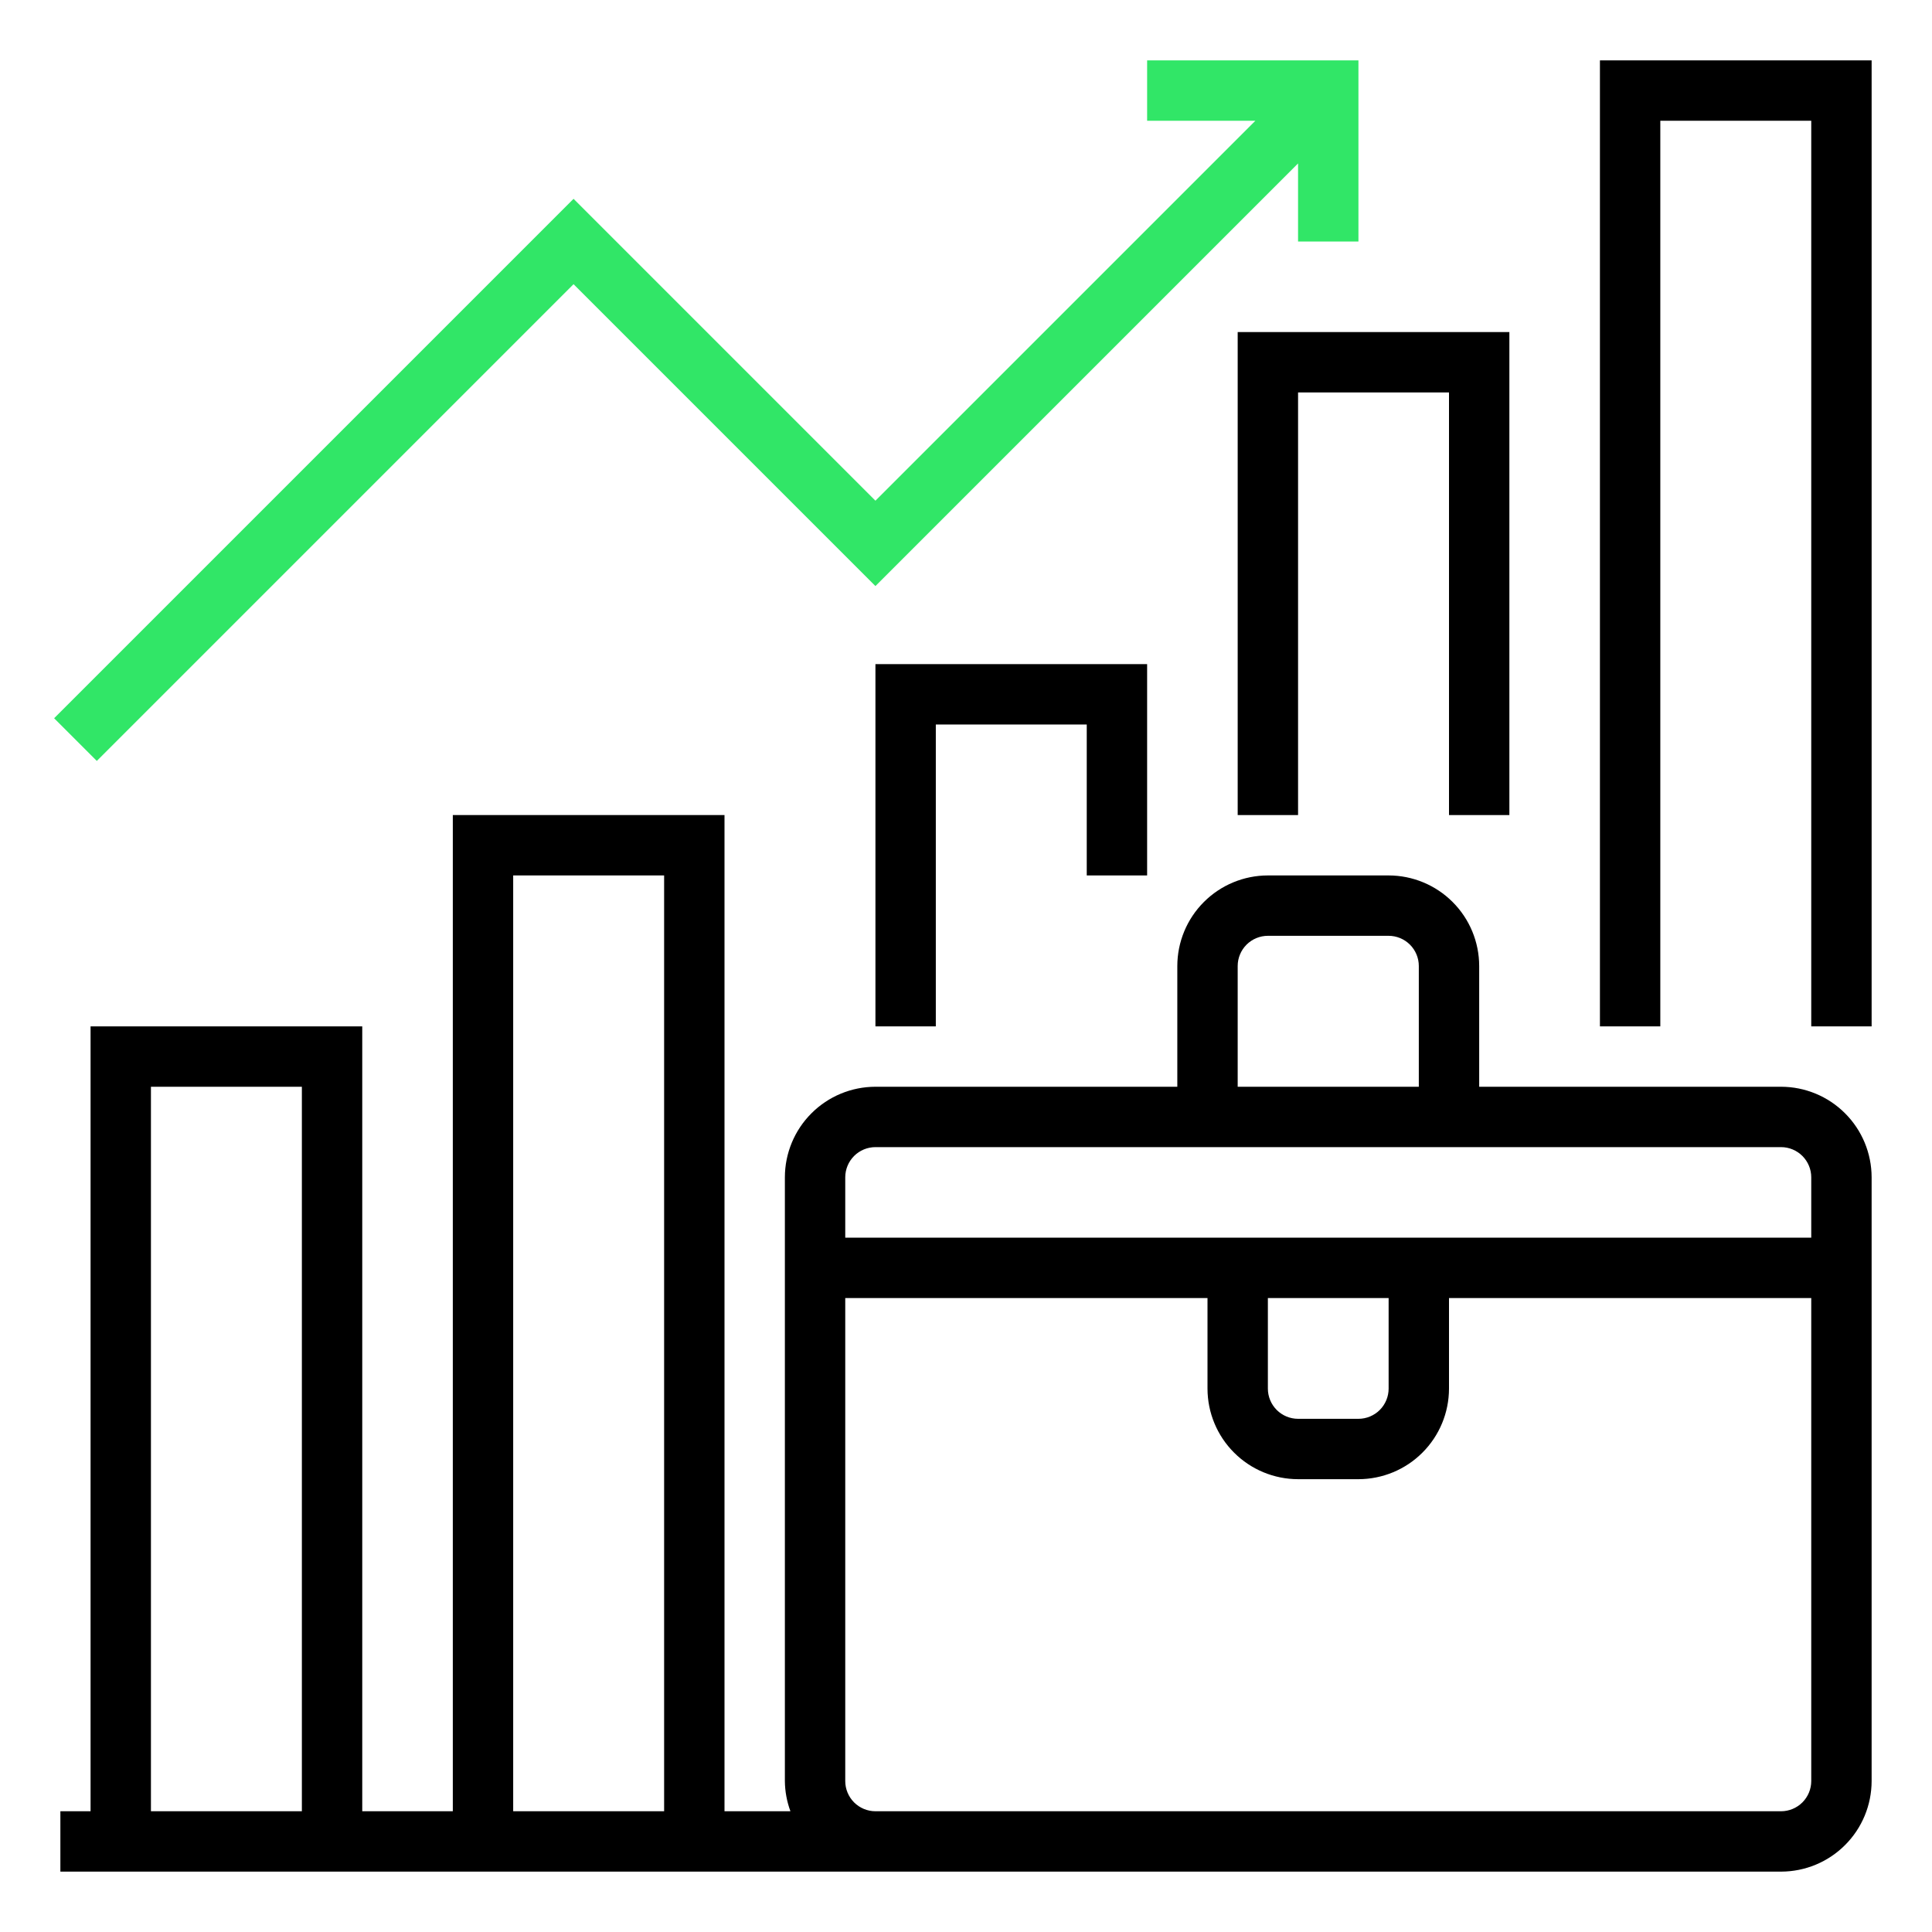 <svg width="64" height="64" viewBox="0 0 64 64" fill="none" xmlns="http://www.w3.org/2000/svg">
<path d="M59 36H49V32C48.999 31.205 48.683 30.442 48.12 29.88C47.558 29.317 46.795 29.001 46 29H42C41.205 29.001 40.442 29.317 39.88 29.88C39.317 30.442 39.001 31.205 39 32V36H29C28.205 36.001 27.442 36.317 26.88 36.88C26.317 37.442 26.001 38.205 26 39V59C26.003 59.342 26.066 59.68 26.184 60H24V27H15V60H12V34H3V60H2V62H59C59.795 61.999 60.558 61.683 61.12 61.12C61.683 60.558 61.999 59.795 62 59V39C61.999 38.205 61.683 37.442 61.12 36.88C60.558 36.317 59.795 36.001 59 36ZM41 32C41 31.735 41.106 31.481 41.293 31.293C41.481 31.106 41.735 31 42 31H46C46.265 31 46.519 31.106 46.707 31.293C46.894 31.481 47 31.735 47 32V36H41V32ZM29 38H59C59.265 38 59.519 38.106 59.707 38.293C59.894 38.481 60 38.735 60 39V41H28V39C28 38.735 28.106 38.481 28.293 38.293C28.481 38.106 28.735 38 29 38ZM42 43H46V46C46 46.265 45.894 46.519 45.707 46.707C45.519 46.894 45.265 47 45 47H43C42.735 47 42.481 46.894 42.293 46.707C42.106 46.519 42 46.265 42 46V43ZM17 29H22V60H17V29ZM5 36H10V60H5V36ZM59 60H29C28.735 60 28.481 59.894 28.293 59.707C28.106 59.519 28 59.265 28 59V43H40V46C40.001 46.795 40.317 47.558 40.88 48.12C41.442 48.683 42.205 48.999 43 49H45C45.795 48.999 46.558 48.683 47.12 48.12C47.683 47.558 47.999 46.795 48 46V43H60V59C60 59.265 59.894 59.519 59.707 59.707C59.519 59.894 59.265 60 59 60Z" fill="url(#paint0_linear_447_736)" id="id_101"></path>
<path d="M3.207 25.207L19 9.414L29 19.414L43 5.414V8H45V2H38V4H41.586L29 16.586L19 6.586L1.793 23.793L3.207 25.207Z" fill="url(#paint1_linear_447_736)" id="id_102"></path>
<path d="M53 34H55V4H60V34H62V2H53V34Z" fill="url(#paint2_linear_447_736)" id="id_103"></path>
<path d="M50 27V11H41V27H43V13H48V27H50Z" fill="url(#paint3_linear_447_736)" id="id_104"></path>
<path d="M38 29V22H29V34H31V24H36V29H38Z" fill="url(#paint4_linear_447_736)" id="id_105"></path>
<defs>
<linearGradient id="paint0_linear_447_736" x1="31.693" y1="3.654" x2="32.084" y2="63.393" gradientUnits="userSpaceOnUse">
<stop stop-color="#000000" id="id_106"></stop>
<stop offset="1" stop-color="#000000" id="id_107"></stop>
</linearGradient>
<linearGradient id="paint1_linear_447_736" x1="1010.08" y1="88.072" x2="1014.96" y2="1474.48" gradientUnits="userSpaceOnUse">
<stop stop-color="#31e667" id="id_108"></stop>
<stop offset="1" stop-color="#3c667d" id="id_109"></stop>
</linearGradient>
<linearGradient id="paint2_linear_447_736" x1="569.644" y1="113.543" x2="614.143" y2="2024.24" gradientUnits="userSpaceOnUse">
<stop stop-color="#000000" id="id_110"></stop>
<stop offset="1" stop-color="#00263b" id="id_111"></stop>
</linearGradient>
<linearGradient id="paint3_linear_447_736" x1="449.59" y1="68.03" x2="460.72" y2="1023.77" gradientUnits="userSpaceOnUse">
<stop stop-color="#000000" id="id_112"></stop>
<stop offset="1" stop-color="#000000" id="id_113"></stop>
</linearGradient>
<linearGradient id="paint4_linear_447_736" x1="329.064" y1="65.72" x2="335.325" y2="782.564" gradientUnits="userSpaceOnUse">
<stop stop-color="#000000" id="id_114"></stop>
<stop offset="1" stop-color="#000000" id="id_115"></stop>
</linearGradient>
</defs>
</svg>